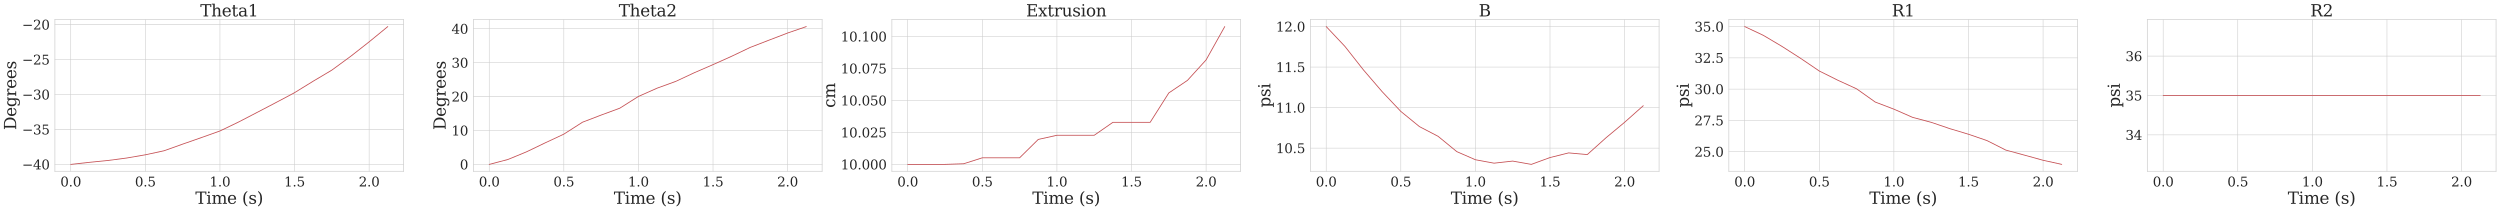 <?xml version="1.0" encoding="utf-8" standalone="no"?>
<!DOCTYPE svg PUBLIC "-//W3C//DTD SVG 1.1//EN"
  "http://www.w3.org/Graphics/SVG/1.1/DTD/svg11.dtd">
<svg xmlns:xlink="http://www.w3.org/1999/xlink" width="4571.586pt" height="386.157pt" viewBox="0 0 4571.586 386.157" xmlns="http://www.w3.org/2000/svg" version="1.1">
 <defs>
  <style type="text/css">*{stroke-linejoin: round; stroke-linecap: butt}</style>
 </defs>
 <g id="figure_1">
  <g id="patch_1">
   <path d="M 0 386.157 
L 4571.586 386.157 
L 4571.586 0 
L 0 0 
z
" style="fill: #ffffff"/>
  </g>
  <g id="axes_1">
   <g id="patch_2">
    <path d="M 100.386 313.195 
L 738.1 313.195 
L 738.1 35.995 
L 100.386 35.995 
z
" style="fill: #ffffff"/>
   </g>
   <g id="matplotlib.axis_1">
    <g id="xtick_1">
     <g id="line2d_1">
      <path d="M 129.373 313.195 
L 129.373 35.995 
" clip-path="url(#p66ec24323f)" style="fill: none; stroke: #cccccc; stroke-linecap: round"/>
     </g>
     <g id="text_1">
      <!-- 0.0 -->
      <g style="fill: #262626" transform="translate(110.289 340.932) scale(0.24 -0.24)">
       <defs>
        <path id="DejaVuSerif-30" d="M 2034 219 
Q 2513 219 2750 744 
Q 2988 1269 2988 2328 
Q 2988 3391 2750 3916 
Q 2513 4441 2034 4441 
Q 1556 4441 1318 3916 
Q 1081 3391 1081 2328 
Q 1081 1269 1318 744 
Q 1556 219 2034 219 
z
M 2034 -91 
Q 1275 -91 848 546 
Q 422 1184 422 2328 
Q 422 3475 848 4112 
Q 1275 4750 2034 4750 
Q 2797 4750 3222 4112 
Q 3647 3475 3647 2328 
Q 3647 1184 3222 546 
Q 2797 -91 2034 -91 
z
" transform="scale(0.016)"/>
        <path id="DejaVuSerif-2e" d="M 603 325 
Q 603 500 722 622 
Q 841 744 1019 744 
Q 1191 744 1312 622 
Q 1434 500 1434 325 
Q 1434 153 1312 31 
Q 1191 -91 1019 -91 
Q 841 -91 722 29 
Q 603 150 603 325 
z
" transform="scale(0.016)"/>
       </defs>
       <use xlink:href="#DejaVuSerif-30"/>
       <use xlink:href="#DejaVuSerif-2e" x="63.623"/>
       <use xlink:href="#DejaVuSerif-30" x="95.41"/>
      </g>
     </g>
    </g>
    <g id="xtick_2">
     <g id="line2d_2">
      <path d="M 265.782 313.195 
L 265.782 35.995 
" clip-path="url(#p66ec24323f)" style="fill: none; stroke: #cccccc; stroke-linecap: round"/>
     </g>
     <g id="text_2">
      <!-- 0.5 -->
      <g style="fill: #262626" transform="translate(246.698 340.932) scale(0.24 -0.24)">
       <defs>
        <path id="DejaVuSerif-35" d="M 3219 4666 
L 3219 4153 
L 1081 4153 
L 1081 2816 
Q 1244 2928 1461 2984 
Q 1678 3041 1947 3041 
Q 2703 3041 3140 2622 
Q 3578 2203 3578 1478 
Q 3578 738 3136 323 
Q 2694 -91 1894 -91 
Q 1572 -91 1234 -12 
Q 897 66 544 225 
L 544 1131 
L 897 1131 
Q 925 688 1179 453 
Q 1434 219 1894 219 
Q 2388 219 2653 544 
Q 2919 869 2919 1478 
Q 2919 2084 2655 2407 
Q 2391 2731 1894 2731 
Q 1613 2731 1398 2631 
Q 1184 2531 1019 2322 
L 750 2322 
L 750 4666 
L 3219 4666 
z
" transform="scale(0.016)"/>
       </defs>
       <use xlink:href="#DejaVuSerif-30"/>
       <use xlink:href="#DejaVuSerif-2e" x="63.623"/>
       <use xlink:href="#DejaVuSerif-35" x="95.41"/>
      </g>
     </g>
    </g>
    <g id="xtick_3">
     <g id="line2d_3">
      <path d="M 402.192 313.195 
L 402.192 35.995 
" clip-path="url(#p66ec24323f)" style="fill: none; stroke: #cccccc; stroke-linecap: round"/>
     </g>
     <g id="text_3">
      <!-- 1.0 -->
      <g style="fill: #262626" transform="translate(383.108 340.932) scale(0.24 -0.24)">
       <defs>
        <path id="DejaVuSerif-31" d="M 909 0 
L 909 331 
L 1722 331 
L 1722 4213 
L 781 3603 
L 781 4013 
L 1919 4750 
L 2350 4750 
L 2350 331 
L 3163 331 
L 3163 0 
L 909 0 
z
" transform="scale(0.016)"/>
       </defs>
       <use xlink:href="#DejaVuSerif-31"/>
       <use xlink:href="#DejaVuSerif-2e" x="63.623"/>
       <use xlink:href="#DejaVuSerif-30" x="95.41"/>
      </g>
     </g>
    </g>
    <g id="xtick_4">
     <g id="line2d_4">
      <path d="M 538.601 313.195 
L 538.601 35.995 
" clip-path="url(#p66ec24323f)" style="fill: none; stroke: #cccccc; stroke-linecap: round"/>
     </g>
     <g id="text_4">
      <!-- 1.5 -->
      <g style="fill: #262626" transform="translate(519.517 340.932) scale(0.24 -0.24)">
       <use xlink:href="#DejaVuSerif-31"/>
       <use xlink:href="#DejaVuSerif-2e" x="63.623"/>
       <use xlink:href="#DejaVuSerif-35" x="95.41"/>
      </g>
     </g>
    </g>
    <g id="xtick_5">
     <g id="line2d_5">
      <path d="M 675.011 313.195 
L 675.011 35.995 
" clip-path="url(#p66ec24323f)" style="fill: none; stroke: #cccccc; stroke-linecap: round"/>
     </g>
     <g id="text_5">
      <!-- 2.0 -->
      <g style="fill: #262626" transform="translate(655.927 340.932) scale(0.24 -0.24)">
       <defs>
        <path id="DejaVuSerif-32" d="M 819 3553 
L 469 3553 
L 469 4384 
Q 803 4563 1142 4656 
Q 1481 4750 1806 4750 
Q 2534 4750 2956 4397 
Q 3378 4044 3378 3438 
Q 3378 2753 2422 1800 
Q 2347 1728 2309 1691 
L 1131 513 
L 3078 513 
L 3078 1088 
L 3444 1088 
L 3444 0 
L 434 0 
L 434 341 
L 1850 1753 
Q 2319 2222 2519 2614 
Q 2719 3006 2719 3438 
Q 2719 3909 2473 4175 
Q 2228 4441 1797 4441 
Q 1350 4441 1106 4219 
Q 863 3997 819 3553 
z
" transform="scale(0.016)"/>
       </defs>
       <use xlink:href="#DejaVuSerif-32"/>
       <use xlink:href="#DejaVuSerif-2e" x="63.623"/>
       <use xlink:href="#DejaVuSerif-30" x="95.41"/>
      </g>
     </g>
    </g>
    <g id="text_6">
     <!-- Time (s) -->
     <g style="fill: #262626" transform="translate(357.169 372.718) scale(0.3 -0.3)">
      <defs>
       <path id="DejaVuSerif-54" d="M 1222 0 
L 1222 331 
L 1819 331 
L 1819 4294 
L 447 4294 
L 447 3566 
L 63 3566 
L 63 4666 
L 4206 4666 
L 4206 3566 
L 3822 3566 
L 3822 4294 
L 2450 4294 
L 2450 331 
L 3047 331 
L 3047 0 
L 1222 0 
z
" transform="scale(0.016)"/>
       <path id="DejaVuSerif-69" d="M 622 4353 
Q 622 4497 726 4603 
Q 831 4709 978 4709 
Q 1122 4709 1226 4603 
Q 1331 4497 1331 4353 
Q 1331 4206 1228 4103 
Q 1125 4000 978 4000 
Q 831 4000 726 4103 
Q 622 4206 622 4353 
z
M 1356 331 
L 1900 331 
L 1900 0 
L 231 0 
L 231 331 
L 781 331 
L 781 2988 
L 231 2988 
L 231 3322 
L 1356 3322 
L 1356 331 
z
" transform="scale(0.016)"/>
       <path id="DejaVuSerif-6d" d="M 3316 2675 
Q 3481 3041 3739 3227 
Q 3997 3413 4341 3413 
Q 4863 3413 5119 3089 
Q 5375 2766 5375 2113 
L 5375 331 
L 5894 331 
L 5894 0 
L 4300 0 
L 4300 331 
L 4800 331 
L 4800 2047 
Q 4800 2556 4650 2772 
Q 4500 2988 4153 2988 
Q 3769 2988 3567 2697 
Q 3366 2406 3366 1850 
L 3366 331 
L 3866 331 
L 3866 0 
L 2291 0 
L 2291 331 
L 2791 331 
L 2791 2069 
Q 2791 2566 2641 2777 
Q 2491 2988 2144 2988 
Q 1759 2988 1557 2697 
Q 1356 2406 1356 1850 
L 1356 331 
L 1856 331 
L 1856 0 
L 263 0 
L 263 331 
L 781 331 
L 781 2994 
L 231 2994 
L 231 3322 
L 1356 3322 
L 1356 2731 
Q 1516 3063 1762 3238 
Q 2009 3413 2322 3413 
Q 2709 3413 2968 3220 
Q 3228 3028 3316 2675 
z
" transform="scale(0.016)"/>
       <path id="DejaVuSerif-65" d="M 3469 1600 
L 991 1600 
L 991 1575 
Q 991 903 1244 561 
Q 1497 219 1991 219 
Q 2369 219 2611 417 
Q 2853 616 2950 1006 
L 3413 1006 
Q 3275 459 2904 184 
Q 2534 -91 1931 -91 
Q 1203 -91 761 389 
Q 319 869 319 1663 
Q 319 2450 753 2931 
Q 1188 3413 1894 3413 
Q 2647 3413 3050 2948 
Q 3453 2484 3469 1600 
z
M 2791 1931 
Q 2772 2513 2545 2808 
Q 2319 3103 1894 3103 
Q 1497 3103 1269 2806 
Q 1041 2509 991 1931 
L 2791 1931 
z
" transform="scale(0.016)"/>
       <path id="DejaVuSerif-20" transform="scale(0.016)"/>
       <path id="DejaVuSerif-28" d="M 2041 -997 
Q 1281 -656 893 83 
Q 506 822 506 1931 
Q 506 3044 893 3783 
Q 1281 4522 2041 4863 
L 2041 4556 
Q 1559 4225 1350 3623 
Q 1141 3022 1141 1931 
Q 1141 844 1350 242 
Q 1559 -359 2041 -691 
L 2041 -997 
z
" transform="scale(0.016)"/>
       <path id="DejaVuSerif-73" d="M 359 184 
L 359 959 
L 691 959 
Q 703 588 923 403 
Q 1144 219 1575 219 
Q 1963 219 2166 364 
Q 2369 509 2369 788 
Q 2369 1006 2220 1140 
Q 2072 1275 1594 1428 
L 1178 1569 
Q 750 1706 558 1912 
Q 366 2119 366 2438 
Q 366 2894 700 3153 
Q 1034 3413 1625 3413 
Q 1888 3413 2178 3344 
Q 2469 3275 2778 3144 
L 2778 2419 
L 2447 2419 
Q 2434 2741 2221 2922 
Q 2009 3103 1644 3103 
Q 1281 3103 1095 2975 
Q 909 2847 909 2591 
Q 909 2381 1050 2254 
Q 1191 2128 1613 1997 
L 2069 1856 
Q 2541 1709 2748 1489 
Q 2956 1269 2956 922 
Q 2956 450 2595 179 
Q 2234 -91 1600 -91 
Q 1278 -91 972 -22 
Q 666 47 359 184 
z
" transform="scale(0.016)"/>
       <path id="DejaVuSerif-29" d="M 453 -997 
L 453 -691 
Q 934 -359 1145 242 
Q 1356 844 1356 1931 
Q 1356 3022 1145 3623 
Q 934 4225 453 4556 
L 453 4863 
Q 1216 4522 1603 3783 
Q 1991 3044 1991 1931 
Q 1991 822 1603 83 
Q 1216 -656 453 -997 
z
" transform="scale(0.016)"/>
      </defs>
      <use xlink:href="#DejaVuSerif-54"/>
      <use xlink:href="#DejaVuSerif-69" x="66.699"/>
      <use xlink:href="#DejaVuSerif-6d" x="98.682"/>
      <use xlink:href="#DejaVuSerif-65" x="193.506"/>
      <use xlink:href="#DejaVuSerif-20" x="252.686"/>
      <use xlink:href="#DejaVuSerif-28" x="284.473"/>
      <use xlink:href="#DejaVuSerif-73" x="323.486"/>
      <use xlink:href="#DejaVuSerif-29" x="374.805"/>
     </g>
    </g>
   </g>
   <g id="matplotlib.axis_2">
    <g id="ytick_1">
     <g id="line2d_6">
      <path d="M 100.386 300.595 
L 738.1 300.595 
" clip-path="url(#p66ec24323f)" style="fill: none; stroke: #cccccc; stroke-linecap: round"/>
     </g>
     <g id="text_7">
      <!-- −40 -->
      <g style="fill: #262626" transform="translate(40.234 309.713) scale(0.24 -0.24)">
       <defs>
        <path id="DejaVuSerif-2212" d="M 678 2259 
L 4684 2259 
L 4684 1753 
L 678 1753 
L 678 2259 
z
" transform="scale(0.016)"/>
        <path id="DejaVuSerif-34" d="M 2234 1581 
L 2234 4063 
L 641 1581 
L 2234 1581 
z
M 3609 0 
L 1484 0 
L 1484 331 
L 2234 331 
L 2234 1247 
L 197 1247 
L 197 1588 
L 2241 4750 
L 2859 4750 
L 2859 1581 
L 3750 1581 
L 3750 1247 
L 2859 1247 
L 2859 331 
L 3609 331 
L 3609 0 
z
" transform="scale(0.016)"/>
       </defs>
       <use xlink:href="#DejaVuSerif-2212"/>
       <use xlink:href="#DejaVuSerif-34" x="83.789"/>
       <use xlink:href="#DejaVuSerif-30" x="147.412"/>
      </g>
     </g>
    </g>
    <g id="ytick_2">
     <g id="line2d_7">
      <path d="M 100.386 236.679 
L 738.1 236.679 
" clip-path="url(#p66ec24323f)" style="fill: none; stroke: #cccccc; stroke-linecap: round"/>
     </g>
     <g id="text_8">
      <!-- −35 -->
      <g style="fill: #262626" transform="translate(40.234 245.797) scale(0.24 -0.24)">
       <defs>
        <path id="DejaVuSerif-33" d="M 622 4469 
Q 988 4606 1323 4678 
Q 1659 4750 1953 4750 
Q 2638 4750 3022 4454 
Q 3406 4159 3406 3634 
Q 3406 3213 3140 2930 
Q 2875 2647 2388 2547 
Q 2963 2466 3280 2130 
Q 3597 1794 3597 1259 
Q 3597 606 3158 257 
Q 2719 -91 1894 -91 
Q 1528 -91 1179 -12 
Q 831 66 488 225 
L 488 1131 
L 838 1131 
Q 869 681 1141 450 
Q 1413 219 1906 219 
Q 2384 219 2661 495 
Q 2938 772 2938 1253 
Q 2938 1803 2653 2086 
Q 2369 2369 1819 2369 
L 1522 2369 
L 1522 2688 
L 1678 2688 
Q 2225 2688 2498 2914 
Q 2772 3141 2772 3597 
Q 2772 4006 2547 4223 
Q 2322 4441 1900 4441 
Q 1478 4441 1245 4241 
Q 1013 4041 972 3647 
L 622 3647 
L 622 4469 
z
" transform="scale(0.016)"/>
       </defs>
       <use xlink:href="#DejaVuSerif-2212"/>
       <use xlink:href="#DejaVuSerif-33" x="83.789"/>
       <use xlink:href="#DejaVuSerif-35" x="147.412"/>
      </g>
     </g>
    </g>
    <g id="ytick_3">
     <g id="line2d_8">
      <path d="M 100.386 172.763 
L 738.1 172.763 
" clip-path="url(#p66ec24323f)" style="fill: none; stroke: #cccccc; stroke-linecap: round"/>
     </g>
     <g id="text_9">
      <!-- −30 -->
      <g style="fill: #262626" transform="translate(40.234 181.881) scale(0.24 -0.24)">
       <use xlink:href="#DejaVuSerif-2212"/>
       <use xlink:href="#DejaVuSerif-33" x="83.789"/>
       <use xlink:href="#DejaVuSerif-30" x="147.412"/>
      </g>
     </g>
    </g>
    <g id="ytick_4">
     <g id="line2d_9">
      <path d="M 100.386 108.847 
L 738.1 108.847 
" clip-path="url(#p66ec24323f)" style="fill: none; stroke: #cccccc; stroke-linecap: round"/>
     </g>
     <g id="text_10">
      <!-- −25 -->
      <g style="fill: #262626" transform="translate(40.234 117.965) scale(0.24 -0.24)">
       <use xlink:href="#DejaVuSerif-2212"/>
       <use xlink:href="#DejaVuSerif-32" x="83.789"/>
       <use xlink:href="#DejaVuSerif-35" x="147.412"/>
      </g>
     </g>
    </g>
    <g id="ytick_5">
     <g id="line2d_10">
      <path d="M 100.386 44.931 
L 738.1 44.931 
" clip-path="url(#p66ec24323f)" style="fill: none; stroke: #cccccc; stroke-linecap: round"/>
     </g>
     <g id="text_11">
      <!-- −20 -->
      <g style="fill: #262626" transform="translate(40.234 54.049) scale(0.24 -0.24)">
       <use xlink:href="#DejaVuSerif-2212"/>
       <use xlink:href="#DejaVuSerif-32" x="83.789"/>
       <use xlink:href="#DejaVuSerif-30" x="147.412"/>
      </g>
     </g>
    </g>
    <g id="text_12">
     <!-- Degrees -->
     <g style="fill: #262626" transform="translate(29.569 237.724) rotate(-90) scale(0.3 -0.3)">
      <defs>
       <path id="DejaVuSerif-44" d="M 1581 331 
L 2163 331 
Q 3072 331 3558 850 
Q 4044 1369 4044 2338 
Q 4044 3306 3559 3818 
Q 3075 4331 2163 4331 
L 1581 4331 
L 1581 331 
z
M 353 0 
L 353 331 
L 947 331 
L 947 4331 
L 353 4331 
L 353 4666 
L 2209 4666 
Q 3416 4666 4089 4050 
Q 4763 3434 4763 2338 
Q 4763 1238 4088 619 
Q 3413 0 2209 0 
L 353 0 
z
" transform="scale(0.016)"/>
       <path id="DejaVuSerif-67" d="M 3359 2988 
L 3359 72 
Q 3359 -644 2965 -1033 
Q 2572 -1422 1844 -1422 
Q 1516 -1422 1216 -1362 
Q 916 -1303 641 -1184 
L 641 -488 
L 941 -488 
Q 997 -813 1206 -963 
Q 1416 -1113 1806 -1113 
Q 2313 -1113 2548 -827 
Q 2784 -541 2784 72 
L 2784 519 
Q 2616 206 2355 57 
Q 2094 -91 1709 -91 
Q 1097 -91 708 395 
Q 319 881 319 1663 
Q 319 2444 706 2928 
Q 1094 3413 1709 3413 
Q 2094 3413 2355 3264 
Q 2616 3116 2784 2803 
L 2784 3322 
L 3909 3322 
L 3909 2988 
L 3359 2988 
z
M 2784 1825 
Q 2784 2422 2554 2737 
Q 2325 3053 1888 3053 
Q 1444 3053 1217 2703 
Q 991 2353 991 1663 
Q 991 975 1217 622 
Q 1444 269 1888 269 
Q 2325 269 2554 583 
Q 2784 897 2784 1497 
L 2784 1825 
z
" transform="scale(0.016)"/>
       <path id="DejaVuSerif-72" d="M 3059 3328 
L 3059 2497 
L 2728 2497 
Q 2713 2744 2591 2866 
Q 2469 2988 2234 2988 
Q 1809 2988 1582 2694 
Q 1356 2400 1356 1850 
L 1356 331 
L 2022 331 
L 2022 0 
L 263 0 
L 263 331 
L 781 331 
L 781 2994 
L 231 2994 
L 231 3322 
L 1356 3322 
L 1356 2731 
Q 1525 3078 1790 3245 
Q 2056 3413 2438 3413 
Q 2578 3413 2733 3391 
Q 2888 3369 3059 3328 
z
" transform="scale(0.016)"/>
      </defs>
      <use xlink:href="#DejaVuSerif-44"/>
      <use xlink:href="#DejaVuSerif-65" x="80.176"/>
      <use xlink:href="#DejaVuSerif-67" x="139.355"/>
      <use xlink:href="#DejaVuSerif-72" x="203.369"/>
      <use xlink:href="#DejaVuSerif-65" x="251.172"/>
      <use xlink:href="#DejaVuSerif-65" x="310.352"/>
      <use xlink:href="#DejaVuSerif-73" x="369.531"/>
     </g>
    </g>
   </g>
   <g id="line2d_11">
    <path d="M 129.373 300.595 
L 163.475 296.85 
L 197.577 293.441 
L 231.68 288.952 
L 265.782 283.075 
L 299.884 275.711 
L 333.987 263.547 
L 368.089 251.636 
L 402.192 239.507 
L 436.294 223.108 
L 470.396 205.413 
L 504.499 187.598 
L 538.601 169.451 
L 572.703 148.469 
L 606.806 128.21 
L 640.908 103.262 
L 675.011 76.541 
L 709.113 48.595 
" clip-path="url(#p66ec24323f)" style="fill: none; stroke: #c44e52; stroke-width: 1.5; stroke-linecap: round"/>
   </g>
   <g id="patch_3">
    <path d="M 100.386 313.195 
L 100.386 35.995 
" style="fill: none; stroke: #cccccc; stroke-width: 1.25; stroke-linejoin: miter; stroke-linecap: square"/>
   </g>
   <g id="patch_4">
    <path d="M 738.1 313.195 
L 738.1 35.995 
" style="fill: none; stroke: #cccccc; stroke-width: 1.25; stroke-linejoin: miter; stroke-linecap: square"/>
   </g>
   <g id="patch_5">
    <path d="M 100.386 313.195 
L 738.1 313.195 
" style="fill: none; stroke: #cccccc; stroke-width: 1.25; stroke-linejoin: miter; stroke-linecap: square"/>
   </g>
   <g id="patch_6">
    <path d="M 100.386 35.995 
L 738.1 35.995 
" style="fill: none; stroke: #cccccc; stroke-width: 1.25; stroke-linejoin: miter; stroke-linecap: square"/>
   </g>
   <g id="text_13">
    <!-- Theta1 -->
    <g style="fill: #262626" transform="translate(366.183 29.995) scale(0.3 -0.3)">
     <defs>
      <path id="DejaVuSerif-68" d="M 263 0 
L 263 331 
L 781 331 
L 781 4531 
L 231 4531 
L 231 4863 
L 1356 4863 
L 1356 2731 
Q 1516 3069 1770 3241 
Q 2025 3413 2363 3413 
Q 2913 3413 3172 3097 
Q 3431 2781 3431 2113 
L 3431 331 
L 3944 331 
L 3944 0 
L 2356 0 
L 2356 331 
L 2853 331 
L 2853 1931 
Q 2853 2541 2704 2764 
Q 2556 2988 2175 2988 
Q 1775 2988 1565 2697 
Q 1356 2406 1356 1850 
L 1356 331 
L 1856 331 
L 1856 0 
L 263 0 
z
" transform="scale(0.016)"/>
      <path id="DejaVuSerif-74" d="M 691 2988 
L 184 2988 
L 184 3322 
L 691 3322 
L 691 4353 
L 1269 4353 
L 1269 3322 
L 2350 3322 
L 2350 2988 
L 1269 2988 
L 1269 878 
Q 1269 456 1350 337 
Q 1431 219 1650 219 
Q 1875 219 1978 351 
Q 2081 484 2088 781 
L 2522 781 
Q 2497 328 2275 118 
Q 2053 -91 1600 -91 
Q 1103 -91 897 129 
Q 691 350 691 878 
L 691 2988 
z
" transform="scale(0.016)"/>
      <path id="DejaVuSerif-61" d="M 2547 1044 
L 2547 1747 
L 1806 1747 
Q 1378 1747 1168 1562 
Q 959 1378 959 997 
Q 959 650 1171 447 
Q 1384 244 1747 244 
Q 2106 244 2326 466 
Q 2547 688 2547 1044 
z
M 3122 2075 
L 3122 331 
L 3634 331 
L 3634 0 
L 2547 0 
L 2547 359 
Q 2356 128 2106 18 
Q 1856 -91 1522 -91 
Q 969 -91 644 203 
Q 319 497 319 997 
Q 319 1513 691 1797 
Q 1063 2081 1741 2081 
L 2547 2081 
L 2547 2309 
Q 2547 2688 2317 2895 
Q 2088 3103 1672 3103 
Q 1328 3103 1125 2947 
Q 922 2791 872 2484 
L 575 2484 
L 575 3156 
Q 875 3284 1158 3348 
Q 1441 3413 1709 3413 
Q 2400 3413 2761 3070 
Q 3122 2728 3122 2075 
z
" transform="scale(0.016)"/>
     </defs>
     <use xlink:href="#DejaVuSerif-54"/>
     <use xlink:href="#DejaVuSerif-68" x="66.699"/>
     <use xlink:href="#DejaVuSerif-65" x="131.104"/>
     <use xlink:href="#DejaVuSerif-74" x="190.283"/>
     <use xlink:href="#DejaVuSerif-61" x="230.469"/>
     <use xlink:href="#DejaVuSerif-31" x="290.088"/>
    </g>
   </g>
  </g>
  <g id="axes_2">
   <g id="patch_7">
    <path d="M 865.643 313.195 
L 1503.357 313.195 
L 1503.357 35.995 
L 865.643 35.995 
z
" style="fill: #ffffff"/>
   </g>
   <g id="matplotlib.axis_3">
    <g id="xtick_6">
     <g id="line2d_12">
      <path d="M 894.63 313.195 
L 894.63 35.995 
" clip-path="url(#p2cae72d05d)" style="fill: none; stroke: #cccccc; stroke-linecap: round"/>
     </g>
     <g id="text_14">
      <!-- 0.0 -->
      <g style="fill: #262626" transform="translate(875.546 340.932) scale(0.24 -0.24)">
       <use xlink:href="#DejaVuSerif-30"/>
       <use xlink:href="#DejaVuSerif-2e" x="63.623"/>
       <use xlink:href="#DejaVuSerif-30" x="95.41"/>
      </g>
     </g>
    </g>
    <g id="xtick_7">
     <g id="line2d_13">
      <path d="M 1031.039 313.195 
L 1031.039 35.995 
" clip-path="url(#p2cae72d05d)" style="fill: none; stroke: #cccccc; stroke-linecap: round"/>
     </g>
     <g id="text_15">
      <!-- 0.5 -->
      <g style="fill: #262626" transform="translate(1011.956 340.932) scale(0.24 -0.24)">
       <use xlink:href="#DejaVuSerif-30"/>
       <use xlink:href="#DejaVuSerif-2e" x="63.623"/>
       <use xlink:href="#DejaVuSerif-35" x="95.41"/>
      </g>
     </g>
    </g>
    <g id="xtick_8">
     <g id="line2d_14">
      <path d="M 1167.449 313.195 
L 1167.449 35.995 
" clip-path="url(#p2cae72d05d)" style="fill: none; stroke: #cccccc; stroke-linecap: round"/>
     </g>
     <g id="text_16">
      <!-- 1.0 -->
      <g style="fill: #262626" transform="translate(1148.365 340.932) scale(0.24 -0.24)">
       <use xlink:href="#DejaVuSerif-31"/>
       <use xlink:href="#DejaVuSerif-2e" x="63.623"/>
       <use xlink:href="#DejaVuSerif-30" x="95.41"/>
      </g>
     </g>
    </g>
    <g id="xtick_9">
     <g id="line2d_15">
      <path d="M 1303.858 313.195 
L 1303.858 35.995 
" clip-path="url(#p2cae72d05d)" style="fill: none; stroke: #cccccc; stroke-linecap: round"/>
     </g>
     <g id="text_17">
      <!-- 1.5 -->
      <g style="fill: #262626" transform="translate(1284.774 340.932) scale(0.24 -0.24)">
       <use xlink:href="#DejaVuSerif-31"/>
       <use xlink:href="#DejaVuSerif-2e" x="63.623"/>
       <use xlink:href="#DejaVuSerif-35" x="95.41"/>
      </g>
     </g>
    </g>
    <g id="xtick_10">
     <g id="line2d_16">
      <path d="M 1440.268 313.195 
L 1440.268 35.995 
" clip-path="url(#p2cae72d05d)" style="fill: none; stroke: #cccccc; stroke-linecap: round"/>
     </g>
     <g id="text_18">
      <!-- 2.0 -->
      <g style="fill: #262626" transform="translate(1421.184 340.932) scale(0.24 -0.24)">
       <use xlink:href="#DejaVuSerif-32"/>
       <use xlink:href="#DejaVuSerif-2e" x="63.623"/>
       <use xlink:href="#DejaVuSerif-30" x="95.41"/>
      </g>
     </g>
    </g>
    <g id="text_19">
     <!-- Time (s) -->
     <g style="fill: #262626" transform="translate(1122.426 372.718) scale(0.3 -0.3)">
      <use xlink:href="#DejaVuSerif-54"/>
      <use xlink:href="#DejaVuSerif-69" x="66.699"/>
      <use xlink:href="#DejaVuSerif-6d" x="98.682"/>
      <use xlink:href="#DejaVuSerif-65" x="193.506"/>
      <use xlink:href="#DejaVuSerif-20" x="252.686"/>
      <use xlink:href="#DejaVuSerif-28" x="284.473"/>
      <use xlink:href="#DejaVuSerif-73" x="323.486"/>
      <use xlink:href="#DejaVuSerif-29" x="374.805"/>
     </g>
    </g>
   </g>
   <g id="matplotlib.axis_4">
    <g id="ytick_6">
     <g id="line2d_17">
      <path d="M 865.643 300.595 
L 1503.357 300.595 
" clip-path="url(#p2cae72d05d)" style="fill: none; stroke: #cccccc; stroke-linecap: round"/>
     </g>
     <g id="text_20">
      <!-- 0 -->
      <g style="fill: #262626" transform="translate(840.873 309.713) scale(0.24 -0.24)">
       <use xlink:href="#DejaVuSerif-30"/>
      </g>
     </g>
    </g>
    <g id="ytick_7">
     <g id="line2d_18">
      <path d="M 865.643 238.589 
L 1503.357 238.589 
" clip-path="url(#p2cae72d05d)" style="fill: none; stroke: #cccccc; stroke-linecap: round"/>
     </g>
     <g id="text_21">
      <!-- 10 -->
      <g style="fill: #262626" transform="translate(825.603 247.707) scale(0.24 -0.24)">
       <use xlink:href="#DejaVuSerif-31"/>
       <use xlink:href="#DejaVuSerif-30" x="63.623"/>
      </g>
     </g>
    </g>
    <g id="ytick_8">
     <g id="line2d_19">
      <path d="M 865.643 176.583 
L 1503.357 176.583 
" clip-path="url(#p2cae72d05d)" style="fill: none; stroke: #cccccc; stroke-linecap: round"/>
     </g>
     <g id="text_22">
      <!-- 20 -->
      <g style="fill: #262626" transform="translate(825.603 185.701) scale(0.24 -0.24)">
       <use xlink:href="#DejaVuSerif-32"/>
       <use xlink:href="#DejaVuSerif-30" x="63.623"/>
      </g>
     </g>
    </g>
    <g id="ytick_9">
     <g id="line2d_20">
      <path d="M 865.643 114.577 
L 1503.357 114.577 
" clip-path="url(#p2cae72d05d)" style="fill: none; stroke: #cccccc; stroke-linecap: round"/>
     </g>
     <g id="text_23">
      <!-- 30 -->
      <g style="fill: #262626" transform="translate(825.603 123.695) scale(0.24 -0.24)">
       <use xlink:href="#DejaVuSerif-33"/>
       <use xlink:href="#DejaVuSerif-30" x="63.623"/>
      </g>
     </g>
    </g>
    <g id="ytick_10">
     <g id="line2d_21">
      <path d="M 865.643 52.571 
L 1503.357 52.571 
" clip-path="url(#p2cae72d05d)" style="fill: none; stroke: #cccccc; stroke-linecap: round"/>
     </g>
     <g id="text_24">
      <!-- 40 -->
      <g style="fill: #262626" transform="translate(825.603 61.689) scale(0.24 -0.24)">
       <use xlink:href="#DejaVuSerif-34"/>
       <use xlink:href="#DejaVuSerif-30" x="63.623"/>
      </g>
     </g>
    </g>
    <g id="text_25">
     <!-- Degrees -->
     <g style="fill: #262626" transform="translate(814.937 237.724) rotate(-90) scale(0.3 -0.3)">
      <use xlink:href="#DejaVuSerif-44"/>
      <use xlink:href="#DejaVuSerif-65" x="80.176"/>
      <use xlink:href="#DejaVuSerif-67" x="139.355"/>
      <use xlink:href="#DejaVuSerif-72" x="203.369"/>
      <use xlink:href="#DejaVuSerif-65" x="251.172"/>
      <use xlink:href="#DejaVuSerif-65" x="310.352"/>
      <use xlink:href="#DejaVuSerif-73" x="369.531"/>
     </g>
    </g>
   </g>
   <g id="line2d_22">
    <path d="M 894.63 300.595 
L 928.732 291.647 
L 962.835 277.62 
L 996.937 261.219 
L 1031.039 245.295 
L 1065.142 223.482 
L 1099.244 210.414 
L 1133.346 197.852 
L 1167.449 176.331 
L 1201.551 161.239 
L 1235.653 148.829 
L 1269.756 132.925 
L 1303.858 118.141 
L 1337.961 102.86 
L 1372.063 86.593 
L 1406.165 73.436 
L 1440.268 60.374 
L 1474.37 48.595 
" clip-path="url(#p2cae72d05d)" style="fill: none; stroke: #c44e52; stroke-width: 1.5; stroke-linecap: round"/>
   </g>
   <g id="patch_8">
    <path d="M 865.643 313.195 
L 865.643 35.995 
" style="fill: none; stroke: #cccccc; stroke-width: 1.25; stroke-linejoin: miter; stroke-linecap: square"/>
   </g>
   <g id="patch_9">
    <path d="M 1503.357 313.195 
L 1503.357 35.995 
" style="fill: none; stroke: #cccccc; stroke-width: 1.25; stroke-linejoin: miter; stroke-linecap: square"/>
   </g>
   <g id="patch_10">
    <path d="M 865.643 313.195 
L 1503.357 313.195 
" style="fill: none; stroke: #cccccc; stroke-width: 1.25; stroke-linejoin: miter; stroke-linecap: square"/>
   </g>
   <g id="patch_11">
    <path d="M 865.643 35.995 
L 1503.357 35.995 
" style="fill: none; stroke: #cccccc; stroke-width: 1.25; stroke-linejoin: miter; stroke-linecap: square"/>
   </g>
   <g id="text_26">
    <!-- Theta2 -->
    <g style="fill: #262626" transform="translate(1131.44 29.995) scale(0.3 -0.3)">
     <use xlink:href="#DejaVuSerif-54"/>
     <use xlink:href="#DejaVuSerif-68" x="66.699"/>
     <use xlink:href="#DejaVuSerif-65" x="131.104"/>
     <use xlink:href="#DejaVuSerif-74" x="190.283"/>
     <use xlink:href="#DejaVuSerif-61" x="230.469"/>
     <use xlink:href="#DejaVuSerif-32" x="290.088"/>
    </g>
   </g>
  </g>
  <g id="axes_3">
   <g id="patch_12">
    <path d="M 1630.9 313.195 
L 2268.614 313.195 
L 2268.614 35.995 
L 1630.9 35.995 
z
" style="fill: #ffffff"/>
   </g>
   <g id="matplotlib.axis_5">
    <g id="xtick_11">
     <g id="line2d_23">
      <path d="M 1659.887 313.195 
L 1659.887 35.995 
" clip-path="url(#pd7b2281ad4)" style="fill: none; stroke: #cccccc; stroke-linecap: round"/>
     </g>
     <g id="text_27">
      <!-- 0.0 -->
      <g style="fill: #262626" transform="translate(1640.803 340.932) scale(0.24 -0.24)">
       <use xlink:href="#DejaVuSerif-30"/>
       <use xlink:href="#DejaVuSerif-2e" x="63.623"/>
       <use xlink:href="#DejaVuSerif-30" x="95.41"/>
      </g>
     </g>
    </g>
    <g id="xtick_12">
     <g id="line2d_24">
      <path d="M 1796.296 313.195 
L 1796.296 35.995 
" clip-path="url(#pd7b2281ad4)" style="fill: none; stroke: #cccccc; stroke-linecap: round"/>
     </g>
     <g id="text_28">
      <!-- 0.5 -->
      <g style="fill: #262626" transform="translate(1777.213 340.932) scale(0.24 -0.24)">
       <use xlink:href="#DejaVuSerif-30"/>
       <use xlink:href="#DejaVuSerif-2e" x="63.623"/>
       <use xlink:href="#DejaVuSerif-35" x="95.41"/>
      </g>
     </g>
    </g>
    <g id="xtick_13">
     <g id="line2d_25">
      <path d="M 1932.706 313.195 
L 1932.706 35.995 
" clip-path="url(#pd7b2281ad4)" style="fill: none; stroke: #cccccc; stroke-linecap: round"/>
     </g>
     <g id="text_29">
      <!-- 1.0 -->
      <g style="fill: #262626" transform="translate(1913.622 340.932) scale(0.24 -0.24)">
       <use xlink:href="#DejaVuSerif-31"/>
       <use xlink:href="#DejaVuSerif-2e" x="63.623"/>
       <use xlink:href="#DejaVuSerif-30" x="95.41"/>
      </g>
     </g>
    </g>
    <g id="xtick_14">
     <g id="line2d_26">
      <path d="M 2069.115 313.195 
L 2069.115 35.995 
" clip-path="url(#pd7b2281ad4)" style="fill: none; stroke: #cccccc; stroke-linecap: round"/>
     </g>
     <g id="text_30">
      <!-- 1.5 -->
      <g style="fill: #262626" transform="translate(2050.032 340.932) scale(0.24 -0.24)">
       <use xlink:href="#DejaVuSerif-31"/>
       <use xlink:href="#DejaVuSerif-2e" x="63.623"/>
       <use xlink:href="#DejaVuSerif-35" x="95.41"/>
      </g>
     </g>
    </g>
    <g id="xtick_15">
     <g id="line2d_27">
      <path d="M 2205.525 313.195 
L 2205.525 35.995 
" clip-path="url(#pd7b2281ad4)" style="fill: none; stroke: #cccccc; stroke-linecap: round"/>
     </g>
     <g id="text_31">
      <!-- 2.0 -->
      <g style="fill: #262626" transform="translate(2186.441 340.932) scale(0.24 -0.24)">
       <use xlink:href="#DejaVuSerif-32"/>
       <use xlink:href="#DejaVuSerif-2e" x="63.623"/>
       <use xlink:href="#DejaVuSerif-30" x="95.41"/>
      </g>
     </g>
    </g>
    <g id="text_32">
     <!-- Time (s) -->
     <g style="fill: #262626" transform="translate(1887.683 372.718) scale(0.3 -0.3)">
      <use xlink:href="#DejaVuSerif-54"/>
      <use xlink:href="#DejaVuSerif-69" x="66.699"/>
      <use xlink:href="#DejaVuSerif-6d" x="98.682"/>
      <use xlink:href="#DejaVuSerif-65" x="193.506"/>
      <use xlink:href="#DejaVuSerif-20" x="252.686"/>
      <use xlink:href="#DejaVuSerif-28" x="284.473"/>
      <use xlink:href="#DejaVuSerif-73" x="323.486"/>
      <use xlink:href="#DejaVuSerif-29" x="374.805"/>
     </g>
    </g>
   </g>
   <g id="matplotlib.axis_6">
    <g id="ytick_11">
     <g id="line2d_28">
      <path d="M 1630.9 300.595 
L 2268.614 300.595 
" clip-path="url(#pd7b2281ad4)" style="fill: none; stroke: #cccccc; stroke-linecap: round"/>
     </g>
     <g id="text_33">
      <!-- 10.000 -->
      <g style="fill: #262626" transform="translate(1537.422 309.713) scale(0.24 -0.24)">
       <use xlink:href="#DejaVuSerif-31"/>
       <use xlink:href="#DejaVuSerif-30" x="63.623"/>
       <use xlink:href="#DejaVuSerif-2e" x="127.246"/>
       <use xlink:href="#DejaVuSerif-30" x="159.033"/>
       <use xlink:href="#DejaVuSerif-30" x="222.656"/>
       <use xlink:href="#DejaVuSerif-30" x="286.279"/>
      </g>
     </g>
    </g>
    <g id="ytick_12">
     <g id="line2d_29">
      <path d="M 1630.9 242.116 
L 2268.614 242.116 
" clip-path="url(#pd7b2281ad4)" style="fill: none; stroke: #cccccc; stroke-linecap: round"/>
     </g>
     <g id="text_34">
      <!-- 10.025 -->
      <g style="fill: #262626" transform="translate(1537.422 251.234) scale(0.24 -0.24)">
       <use xlink:href="#DejaVuSerif-31"/>
       <use xlink:href="#DejaVuSerif-30" x="63.623"/>
       <use xlink:href="#DejaVuSerif-2e" x="127.246"/>
       <use xlink:href="#DejaVuSerif-30" x="159.033"/>
       <use xlink:href="#DejaVuSerif-32" x="222.656"/>
       <use xlink:href="#DejaVuSerif-35" x="286.279"/>
      </g>
     </g>
    </g>
    <g id="ytick_13">
     <g id="line2d_30">
      <path d="M 1630.9 183.637 
L 2268.614 183.637 
" clip-path="url(#pd7b2281ad4)" style="fill: none; stroke: #cccccc; stroke-linecap: round"/>
     </g>
     <g id="text_35">
      <!-- 10.050 -->
      <g style="fill: #262626" transform="translate(1537.422 192.755) scale(0.24 -0.24)">
       <use xlink:href="#DejaVuSerif-31"/>
       <use xlink:href="#DejaVuSerif-30" x="63.623"/>
       <use xlink:href="#DejaVuSerif-2e" x="127.246"/>
       <use xlink:href="#DejaVuSerif-30" x="159.033"/>
       <use xlink:href="#DejaVuSerif-35" x="222.656"/>
       <use xlink:href="#DejaVuSerif-30" x="286.279"/>
      </g>
     </g>
    </g>
    <g id="ytick_14">
     <g id="line2d_31">
      <path d="M 1630.9 125.158 
L 2268.614 125.158 
" clip-path="url(#pd7b2281ad4)" style="fill: none; stroke: #cccccc; stroke-linecap: round"/>
     </g>
     <g id="text_36">
      <!-- 10.075 -->
      <g style="fill: #262626" transform="translate(1537.422 134.276) scale(0.24 -0.24)">
       <defs>
        <path id="DejaVuSerif-37" d="M 3609 4347 
L 1784 0 
L 1319 0 
L 3059 4153 
L 903 4153 
L 903 3578 
L 538 3578 
L 538 4666 
L 3609 4666 
L 3609 4347 
z
" transform="scale(0.016)"/>
       </defs>
       <use xlink:href="#DejaVuSerif-31"/>
       <use xlink:href="#DejaVuSerif-30" x="63.623"/>
       <use xlink:href="#DejaVuSerif-2e" x="127.246"/>
       <use xlink:href="#DejaVuSerif-30" x="159.033"/>
       <use xlink:href="#DejaVuSerif-37" x="222.656"/>
       <use xlink:href="#DejaVuSerif-35" x="286.279"/>
      </g>
     </g>
    </g>
    <g id="ytick_15">
     <g id="line2d_32">
      <path d="M 1630.9 66.679 
L 2268.614 66.679 
" clip-path="url(#pd7b2281ad4)" style="fill: none; stroke: #cccccc; stroke-linecap: round"/>
     </g>
     <g id="text_37">
      <!-- 10.100 -->
      <g style="fill: #262626" transform="translate(1537.422 75.797) scale(0.24 -0.24)">
       <use xlink:href="#DejaVuSerif-31"/>
       <use xlink:href="#DejaVuSerif-30" x="63.623"/>
       <use xlink:href="#DejaVuSerif-2e" x="127.246"/>
       <use xlink:href="#DejaVuSerif-31" x="159.033"/>
       <use xlink:href="#DejaVuSerif-30" x="222.656"/>
       <use xlink:href="#DejaVuSerif-30" x="286.279"/>
      </g>
     </g>
    </g>
    <g id="text_38">
     <!-- cm -->
     <g style="fill: #262626" transform="translate(1527.183 197.22) rotate(-90) scale(0.3 -0.3)">
      <defs>
       <path id="DejaVuSerif-63" d="M 3291 997 
Q 3169 466 2822 187 
Q 2475 -91 1925 -91 
Q 1200 -91 759 389 
Q 319 869 319 1663 
Q 319 2459 759 2936 
Q 1200 3413 1925 3413 
Q 2241 3413 2553 3339 
Q 2866 3266 3181 3116 
L 3181 2266 
L 2847 2266 
Q 2781 2703 2561 2903 
Q 2341 3103 1931 3103 
Q 1466 3103 1228 2742 
Q 991 2381 991 1663 
Q 991 944 1227 581 
Q 1463 219 1931 219 
Q 2303 219 2525 412 
Q 2747 606 2828 997 
L 3291 997 
z
" transform="scale(0.016)"/>
      </defs>
      <use xlink:href="#DejaVuSerif-63"/>
      <use xlink:href="#DejaVuSerif-6d" x="56.006"/>
     </g>
    </g>
   </g>
   <g id="line2d_33">
    <path d="M 1659.887 300.595 
L 1693.989 300.595 
L 1728.092 300.595 
L 1762.194 299.44 
L 1796.296 288.565 
L 1830.399 288.565 
L 1864.501 288.565 
L 1898.604 254.922 
L 1932.706 247.373 
L 1966.808 247.373 
L 2000.911 247.373 
L 2035.013 223.715 
L 2069.115 223.715 
L 2103.218 223.715 
L 2137.32 169.928 
L 2171.422 146.974 
L 2205.525 109.527 
L 2239.627 48.595 
" clip-path="url(#pd7b2281ad4)" style="fill: none; stroke: #c44e52; stroke-width: 1.5; stroke-linecap: round"/>
   </g>
   <g id="patch_13">
    <path d="M 1630.9 313.195 
L 1630.9 35.995 
" style="fill: none; stroke: #cccccc; stroke-width: 1.25; stroke-linejoin: miter; stroke-linecap: square"/>
   </g>
   <g id="patch_14">
    <path d="M 2268.614 313.195 
L 2268.614 35.995 
" style="fill: none; stroke: #cccccc; stroke-width: 1.25; stroke-linejoin: miter; stroke-linecap: square"/>
   </g>
   <g id="patch_15">
    <path d="M 1630.9 313.195 
L 2268.614 313.195 
" style="fill: none; stroke: #cccccc; stroke-width: 1.25; stroke-linejoin: miter; stroke-linecap: square"/>
   </g>
   <g id="patch_16">
    <path d="M 1630.9 35.995 
L 2268.614 35.995 
" style="fill: none; stroke: #cccccc; stroke-width: 1.25; stroke-linejoin: miter; stroke-linecap: square"/>
   </g>
   <g id="text_39">
    <!-- Extrusion -->
    <g style="fill: #262626" transform="translate(1876.304 29.995) scale(0.3 -0.3)">
     <defs>
      <path id="DejaVuSerif-45" d="M 353 0 
L 353 331 
L 947 331 
L 947 4331 
L 353 4331 
L 353 4666 
L 4109 4666 
L 4109 3628 
L 3725 3628 
L 3725 4281 
L 1581 4281 
L 1581 2719 
L 3109 2719 
L 3109 3303 
L 3494 3303 
L 3494 1753 
L 3109 1753 
L 3109 2338 
L 1581 2338 
L 1581 384 
L 3775 384 
L 3775 1038 
L 4159 1038 
L 4159 0 
L 353 0 
z
" transform="scale(0.016)"/>
      <path id="DejaVuSerif-78" d="M 1863 2028 
L 2559 2988 
L 2113 2988 
L 2113 3322 
L 3391 3322 
L 3391 2988 
L 2950 2988 
L 2059 1759 
L 3097 331 
L 3531 331 
L 3531 0 
L 1997 0 
L 1997 331 
L 2419 331 
L 1697 1325 
L 972 331 
L 1403 331 
L 1403 0 
L 141 0 
L 141 331 
L 581 331 
L 1497 1594 
L 488 2988 
L 78 2988 
L 78 3322 
L 1563 3322 
L 1563 2988 
L 1166 2988 
L 1863 2028 
z
" transform="scale(0.016)"/>
      <path id="DejaVuSerif-75" d="M 2266 3322 
L 3341 3322 
L 3341 331 
L 3884 331 
L 3884 0 
L 2766 0 
L 2766 588 
Q 2606 256 2353 82 
Q 2100 -91 1766 -91 
Q 1213 -91 952 223 
Q 691 538 691 1209 
L 691 2988 
L 172 2988 
L 172 3322 
L 1269 3322 
L 1269 1388 
Q 1269 781 1417 556 
Q 1566 331 1947 331 
Q 2347 331 2556 625 
Q 2766 919 2766 1478 
L 2766 2988 
L 2266 2988 
L 2266 3322 
z
" transform="scale(0.016)"/>
      <path id="DejaVuSerif-6f" d="M 1925 219 
Q 2388 219 2623 584 
Q 2859 950 2859 1663 
Q 2859 2375 2623 2739 
Q 2388 3103 1925 3103 
Q 1463 3103 1227 2739 
Q 991 2375 991 1663 
Q 991 950 1228 584 
Q 1466 219 1925 219 
z
M 1925 -91 
Q 1200 -91 759 389 
Q 319 869 319 1663 
Q 319 2456 758 2934 
Q 1197 3413 1925 3413 
Q 2653 3413 3092 2934 
Q 3531 2456 3531 1663 
Q 3531 869 3092 389 
Q 2653 -91 1925 -91 
z
" transform="scale(0.016)"/>
      <path id="DejaVuSerif-6e" d="M 263 0 
L 263 331 
L 781 331 
L 781 2988 
L 231 2988 
L 231 3322 
L 1356 3322 
L 1356 2731 
Q 1516 3069 1770 3241 
Q 2025 3413 2363 3413 
Q 2913 3413 3172 3097 
Q 3431 2781 3431 2113 
L 3431 331 
L 3944 331 
L 3944 0 
L 2356 0 
L 2356 331 
L 2853 331 
L 2853 1931 
Q 2853 2541 2703 2767 
Q 2553 2994 2175 2994 
Q 1775 2994 1565 2701 
Q 1356 2409 1356 1850 
L 1356 331 
L 1856 331 
L 1856 0 
L 263 0 
z
" transform="scale(0.016)"/>
     </defs>
     <use xlink:href="#DejaVuSerif-45"/>
     <use xlink:href="#DejaVuSerif-78" x="72.998"/>
     <use xlink:href="#DejaVuSerif-74" x="129.395"/>
     <use xlink:href="#DejaVuSerif-72" x="169.58"/>
     <use xlink:href="#DejaVuSerif-75" x="217.383"/>
     <use xlink:href="#DejaVuSerif-73" x="281.787"/>
     <use xlink:href="#DejaVuSerif-69" x="333.105"/>
     <use xlink:href="#DejaVuSerif-6f" x="365.088"/>
     <use xlink:href="#DejaVuSerif-6e" x="425.293"/>
    </g>
   </g>
  </g>
  <g id="axes_4">
   <g id="patch_17">
    <path d="M 2396.157 313.195 
L 3033.871 313.195 
L 3033.871 35.995 
L 2396.157 35.995 
z
" style="fill: #ffffff"/>
   </g>
   <g id="matplotlib.axis_7">
    <g id="xtick_16">
     <g id="line2d_34">
      <path d="M 2425.144 313.195 
L 2425.144 35.995 
" clip-path="url(#p28e804c130)" style="fill: none; stroke: #cccccc; stroke-linecap: round"/>
     </g>
     <g id="text_40">
      <!-- 0.0 -->
      <g style="fill: #262626" transform="translate(2406.06 340.932) scale(0.24 -0.24)">
       <use xlink:href="#DejaVuSerif-30"/>
       <use xlink:href="#DejaVuSerif-2e" x="63.623"/>
       <use xlink:href="#DejaVuSerif-30" x="95.41"/>
      </g>
     </g>
    </g>
    <g id="xtick_17">
     <g id="line2d_35">
      <path d="M 2561.554 313.195 
L 2561.554 35.995 
" clip-path="url(#p28e804c130)" style="fill: none; stroke: #cccccc; stroke-linecap: round"/>
     </g>
     <g id="text_41">
      <!-- 0.5 -->
      <g style="fill: #262626" transform="translate(2542.47 340.932) scale(0.24 -0.24)">
       <use xlink:href="#DejaVuSerif-30"/>
       <use xlink:href="#DejaVuSerif-2e" x="63.623"/>
       <use xlink:href="#DejaVuSerif-35" x="95.41"/>
      </g>
     </g>
    </g>
    <g id="xtick_18">
     <g id="line2d_36">
      <path d="M 2697.963 313.195 
L 2697.963 35.995 
" clip-path="url(#p28e804c130)" style="fill: none; stroke: #cccccc; stroke-linecap: round"/>
     </g>
     <g id="text_42">
      <!-- 1.0 -->
      <g style="fill: #262626" transform="translate(2678.879 340.932) scale(0.24 -0.24)">
       <use xlink:href="#DejaVuSerif-31"/>
       <use xlink:href="#DejaVuSerif-2e" x="63.623"/>
       <use xlink:href="#DejaVuSerif-30" x="95.41"/>
      </g>
     </g>
    </g>
    <g id="xtick_19">
     <g id="line2d_37">
      <path d="M 2834.372 313.195 
L 2834.372 35.995 
" clip-path="url(#p28e804c130)" style="fill: none; stroke: #cccccc; stroke-linecap: round"/>
     </g>
     <g id="text_43">
      <!-- 1.5 -->
      <g style="fill: #262626" transform="translate(2815.289 340.932) scale(0.24 -0.24)">
       <use xlink:href="#DejaVuSerif-31"/>
       <use xlink:href="#DejaVuSerif-2e" x="63.623"/>
       <use xlink:href="#DejaVuSerif-35" x="95.41"/>
      </g>
     </g>
    </g>
    <g id="xtick_20">
     <g id="line2d_38">
      <path d="M 2970.782 313.195 
L 2970.782 35.995 
" clip-path="url(#p28e804c130)" style="fill: none; stroke: #cccccc; stroke-linecap: round"/>
     </g>
     <g id="text_44">
      <!-- 2.0 -->
      <g style="fill: #262626" transform="translate(2951.698 340.932) scale(0.24 -0.24)">
       <use xlink:href="#DejaVuSerif-32"/>
       <use xlink:href="#DejaVuSerif-2e" x="63.623"/>
       <use xlink:href="#DejaVuSerif-30" x="95.41"/>
      </g>
     </g>
    </g>
    <g id="text_45">
     <!-- Time (s) -->
     <g style="fill: #262626" transform="translate(2652.94 372.718) scale(0.3 -0.3)">
      <use xlink:href="#DejaVuSerif-54"/>
      <use xlink:href="#DejaVuSerif-69" x="66.699"/>
      <use xlink:href="#DejaVuSerif-6d" x="98.682"/>
      <use xlink:href="#DejaVuSerif-65" x="193.506"/>
      <use xlink:href="#DejaVuSerif-20" x="252.686"/>
      <use xlink:href="#DejaVuSerif-28" x="284.473"/>
      <use xlink:href="#DejaVuSerif-73" x="323.486"/>
      <use xlink:href="#DejaVuSerif-29" x="374.805"/>
     </g>
    </g>
   </g>
   <g id="matplotlib.axis_8">
    <g id="ytick_16">
     <g id="line2d_39">
      <path d="M 2396.157 270.857 
L 3033.871 270.857 
" clip-path="url(#p28e804c130)" style="fill: none; stroke: #cccccc; stroke-linecap: round"/>
     </g>
     <g id="text_46">
      <!-- 10.5 -->
      <g style="fill: #262626" transform="translate(2333.22 279.976) scale(0.24 -0.24)">
       <use xlink:href="#DejaVuSerif-31"/>
       <use xlink:href="#DejaVuSerif-30" x="63.623"/>
       <use xlink:href="#DejaVuSerif-2e" x="127.246"/>
       <use xlink:href="#DejaVuSerif-35" x="159.033"/>
      </g>
     </g>
    </g>
    <g id="ytick_17">
     <g id="line2d_40">
      <path d="M 2396.157 196.77 
L 3033.871 196.77 
" clip-path="url(#p28e804c130)" style="fill: none; stroke: #cccccc; stroke-linecap: round"/>
     </g>
     <g id="text_47">
      <!-- 11.0 -->
      <g style="fill: #262626" transform="translate(2333.22 205.888) scale(0.24 -0.24)">
       <use xlink:href="#DejaVuSerif-31"/>
       <use xlink:href="#DejaVuSerif-31" x="63.623"/>
       <use xlink:href="#DejaVuSerif-2e" x="127.246"/>
       <use xlink:href="#DejaVuSerif-30" x="159.033"/>
      </g>
     </g>
    </g>
    <g id="ytick_18">
     <g id="line2d_41">
      <path d="M 2396.157 122.683 
L 3033.871 122.683 
" clip-path="url(#p28e804c130)" style="fill: none; stroke: #cccccc; stroke-linecap: round"/>
     </g>
     <g id="text_48">
      <!-- 11.5 -->
      <g style="fill: #262626" transform="translate(2333.22 131.801) scale(0.24 -0.24)">
       <use xlink:href="#DejaVuSerif-31"/>
       <use xlink:href="#DejaVuSerif-31" x="63.623"/>
       <use xlink:href="#DejaVuSerif-2e" x="127.246"/>
       <use xlink:href="#DejaVuSerif-35" x="159.033"/>
      </g>
     </g>
    </g>
    <g id="ytick_19">
     <g id="line2d_42">
      <path d="M 2396.157 48.595 
L 3033.871 48.595 
" clip-path="url(#p28e804c130)" style="fill: none; stroke: #cccccc; stroke-linecap: round"/>
     </g>
     <g id="text_49">
      <!-- 12.0 -->
      <g style="fill: #262626" transform="translate(2333.22 57.713) scale(0.24 -0.24)">
       <use xlink:href="#DejaVuSerif-31"/>
       <use xlink:href="#DejaVuSerif-32" x="63.623"/>
       <use xlink:href="#DejaVuSerif-2e" x="127.246"/>
       <use xlink:href="#DejaVuSerif-30" x="159.033"/>
      </g>
     </g>
    </g>
    <g id="text_50">
     <!-- psi -->
     <g style="fill: #262626" transform="translate(2322.98 196.692) rotate(-90) scale(0.3 -0.3)">
      <defs>
       <path id="DejaVuSerif-70" d="M 1313 1825 
L 1313 1497 
Q 1313 897 1542 583 
Q 1772 269 2209 269 
Q 2650 269 2876 622 
Q 3103 975 3103 1663 
Q 3103 2353 2876 2703 
Q 2650 3053 2209 3053 
Q 1772 3053 1542 2737 
Q 1313 2422 1313 1825 
z
M 738 2988 
L 184 2988 
L 184 3322 
L 1313 3322 
L 1313 2803 
Q 1481 3116 1742 3264 
Q 2003 3413 2388 3413 
Q 3000 3413 3387 2928 
Q 3775 2444 3775 1663 
Q 3775 881 3387 395 
Q 3000 -91 2388 -91 
Q 2003 -91 1742 57 
Q 1481 206 1313 519 
L 1313 -997 
L 1856 -997 
L 1856 -1331 
L 184 -1331 
L 184 -997 
L 738 -997 
L 738 2988 
z
" transform="scale(0.016)"/>
      </defs>
      <use xlink:href="#DejaVuSerif-70"/>
      <use xlink:href="#DejaVuSerif-73" x="64.014"/>
      <use xlink:href="#DejaVuSerif-69" x="115.332"/>
     </g>
    </g>
   </g>
   <g id="line2d_43">
    <path d="M 2425.144 48.595 
L 2459.246 84.728 
L 2493.349 127.993 
L 2527.451 167.641 
L 2561.554 203.721 
L 2595.656 231.538 
L 2629.758 249.271 
L 2663.861 277.229 
L 2697.963 292.103 
L 2732.065 298.389 
L 2766.168 294.561 
L 2800.27 300.595 
L 2834.372 288.098 
L 2868.475 279.596 
L 2902.577 282.642 
L 2936.68 252.039 
L 2970.782 223.626 
L 3004.884 193.331 
" clip-path="url(#p28e804c130)" style="fill: none; stroke: #c44e52; stroke-width: 1.5; stroke-linecap: round"/>
   </g>
   <g id="patch_18">
    <path d="M 2396.157 313.195 
L 2396.157 35.995 
" style="fill: none; stroke: #cccccc; stroke-width: 1.25; stroke-linejoin: miter; stroke-linecap: square"/>
   </g>
   <g id="patch_19">
    <path d="M 3033.871 313.195 
L 3033.871 35.995 
" style="fill: none; stroke: #cccccc; stroke-width: 1.25; stroke-linejoin: miter; stroke-linecap: square"/>
   </g>
   <g id="patch_20">
    <path d="M 2396.157 313.195 
L 3033.871 313.195 
" style="fill: none; stroke: #cccccc; stroke-width: 1.25; stroke-linejoin: miter; stroke-linecap: square"/>
   </g>
   <g id="patch_21">
    <path d="M 2396.157 35.995 
L 3033.871 35.995 
" style="fill: none; stroke: #cccccc; stroke-width: 1.25; stroke-linejoin: miter; stroke-linecap: square"/>
   </g>
   <g id="text_51">
    <!-- B -->
    <g style="fill: #262626" transform="translate(2703.992 29.995) scale(0.3 -0.3)">
     <defs>
      <path id="DejaVuSerif-42" d="M 1581 331 
L 2516 331 
Q 3078 331 3337 575 
Q 3597 819 3597 1350 
Q 3597 1878 3339 2120 
Q 3081 2363 2516 2363 
L 1581 2363 
L 1581 331 
z
M 1581 2694 
L 2375 2694 
Q 2888 2694 3123 2891 
Q 3359 3088 3359 3513 
Q 3359 3941 3123 4136 
Q 2888 4331 2375 4331 
L 1581 4331 
L 1581 2694 
z
M 353 0 
L 353 331 
L 947 331 
L 947 4331 
L 353 4331 
L 353 4666 
L 2656 4666 
Q 3363 4666 3720 4377 
Q 4078 4088 4078 3513 
Q 4078 3097 3829 2850 
Q 3581 2603 3103 2547 
Q 3697 2472 4005 2167 
Q 4313 1863 4313 1350 
Q 4313 656 3875 328 
Q 3438 0 2509 0 
L 353 0 
z
" transform="scale(0.016)"/>
     </defs>
     <use xlink:href="#DejaVuSerif-42"/>
    </g>
   </g>
  </g>
  <g id="axes_5">
   <g id="patch_22">
    <path d="M 3161.414 313.195 
L 3799.128 313.195 
L 3799.128 35.995 
L 3161.414 35.995 
z
" style="fill: #ffffff"/>
   </g>
   <g id="matplotlib.axis_9">
    <g id="xtick_21">
     <g id="line2d_44">
      <path d="M 3190.401 313.195 
L 3190.401 35.995 
" clip-path="url(#p4bad203ce7)" style="fill: none; stroke: #cccccc; stroke-linecap: round"/>
     </g>
     <g id="text_52">
      <!-- 0.0 -->
      <g style="fill: #262626" transform="translate(3171.317 340.932) scale(0.24 -0.24)">
       <use xlink:href="#DejaVuSerif-30"/>
       <use xlink:href="#DejaVuSerif-2e" x="63.623"/>
       <use xlink:href="#DejaVuSerif-30" x="95.41"/>
      </g>
     </g>
    </g>
    <g id="xtick_22">
     <g id="line2d_45">
      <path d="M 3326.811 313.195 
L 3326.811 35.995 
" clip-path="url(#p4bad203ce7)" style="fill: none; stroke: #cccccc; stroke-linecap: round"/>
     </g>
     <g id="text_53">
      <!-- 0.5 -->
      <g style="fill: #262626" transform="translate(3307.727 340.932) scale(0.24 -0.24)">
       <use xlink:href="#DejaVuSerif-30"/>
       <use xlink:href="#DejaVuSerif-2e" x="63.623"/>
       <use xlink:href="#DejaVuSerif-35" x="95.41"/>
      </g>
     </g>
    </g>
    <g id="xtick_23">
     <g id="line2d_46">
      <path d="M 3463.22 313.195 
L 3463.22 35.995 
" clip-path="url(#p4bad203ce7)" style="fill: none; stroke: #cccccc; stroke-linecap: round"/>
     </g>
     <g id="text_54">
      <!-- 1.0 -->
      <g style="fill: #262626" transform="translate(3444.136 340.932) scale(0.24 -0.24)">
       <use xlink:href="#DejaVuSerif-31"/>
       <use xlink:href="#DejaVuSerif-2e" x="63.623"/>
       <use xlink:href="#DejaVuSerif-30" x="95.41"/>
      </g>
     </g>
    </g>
    <g id="xtick_24">
     <g id="line2d_47">
      <path d="M 3599.63 313.195 
L 3599.63 35.995 
" clip-path="url(#p4bad203ce7)" style="fill: none; stroke: #cccccc; stroke-linecap: round"/>
     </g>
     <g id="text_55">
      <!-- 1.5 -->
      <g style="fill: #262626" transform="translate(3580.546 340.932) scale(0.24 -0.24)">
       <use xlink:href="#DejaVuSerif-31"/>
       <use xlink:href="#DejaVuSerif-2e" x="63.623"/>
       <use xlink:href="#DejaVuSerif-35" x="95.41"/>
      </g>
     </g>
    </g>
    <g id="xtick_25">
     <g id="line2d_48">
      <path d="M 3736.039 313.195 
L 3736.039 35.995 
" clip-path="url(#p4bad203ce7)" style="fill: none; stroke: #cccccc; stroke-linecap: round"/>
     </g>
     <g id="text_56">
      <!-- 2.0 -->
      <g style="fill: #262626" transform="translate(3716.955 340.932) scale(0.24 -0.24)">
       <use xlink:href="#DejaVuSerif-32"/>
       <use xlink:href="#DejaVuSerif-2e" x="63.623"/>
       <use xlink:href="#DejaVuSerif-30" x="95.41"/>
      </g>
     </g>
    </g>
    <g id="text_57">
     <!-- Time (s) -->
     <g style="fill: #262626" transform="translate(3418.197 372.718) scale(0.3 -0.3)">
      <use xlink:href="#DejaVuSerif-54"/>
      <use xlink:href="#DejaVuSerif-69" x="66.699"/>
      <use xlink:href="#DejaVuSerif-6d" x="98.682"/>
      <use xlink:href="#DejaVuSerif-65" x="193.506"/>
      <use xlink:href="#DejaVuSerif-20" x="252.686"/>
      <use xlink:href="#DejaVuSerif-28" x="284.473"/>
      <use xlink:href="#DejaVuSerif-73" x="323.486"/>
      <use xlink:href="#DejaVuSerif-29" x="374.805"/>
     </g>
    </g>
   </g>
   <g id="matplotlib.axis_10">
    <g id="ytick_20">
     <g id="line2d_49">
      <path d="M 3161.414 277.362 
L 3799.128 277.362 
" clip-path="url(#p4bad203ce7)" style="fill: none; stroke: #cccccc; stroke-linecap: round"/>
     </g>
     <g id="text_58">
      <!-- 25.0 -->
      <g style="fill: #262626" transform="translate(3098.477 286.481) scale(0.24 -0.24)">
       <use xlink:href="#DejaVuSerif-32"/>
       <use xlink:href="#DejaVuSerif-35" x="63.623"/>
       <use xlink:href="#DejaVuSerif-2e" x="127.246"/>
       <use xlink:href="#DejaVuSerif-30" x="159.033"/>
      </g>
     </g>
    </g>
    <g id="ytick_21">
     <g id="line2d_50">
      <path d="M 3161.414 220.171 
L 3799.128 220.171 
" clip-path="url(#p4bad203ce7)" style="fill: none; stroke: #cccccc; stroke-linecap: round"/>
     </g>
     <g id="text_59">
      <!-- 27.5 -->
      <g style="fill: #262626" transform="translate(3098.477 229.289) scale(0.24 -0.24)">
       <use xlink:href="#DejaVuSerif-32"/>
       <use xlink:href="#DejaVuSerif-37" x="63.623"/>
       <use xlink:href="#DejaVuSerif-2e" x="127.246"/>
       <use xlink:href="#DejaVuSerif-35" x="159.033"/>
      </g>
     </g>
    </g>
    <g id="ytick_22">
     <g id="line2d_51">
      <path d="M 3161.414 162.979 
L 3799.128 162.979 
" clip-path="url(#p4bad203ce7)" style="fill: none; stroke: #cccccc; stroke-linecap: round"/>
     </g>
     <g id="text_60">
      <!-- 30.0 -->
      <g style="fill: #262626" transform="translate(3098.477 172.097) scale(0.24 -0.24)">
       <use xlink:href="#DejaVuSerif-33"/>
       <use xlink:href="#DejaVuSerif-30" x="63.623"/>
       <use xlink:href="#DejaVuSerif-2e" x="127.246"/>
       <use xlink:href="#DejaVuSerif-30" x="159.033"/>
      </g>
     </g>
    </g>
    <g id="ytick_23">
     <g id="line2d_52">
      <path d="M 3161.414 105.787 
L 3799.128 105.787 
" clip-path="url(#p4bad203ce7)" style="fill: none; stroke: #cccccc; stroke-linecap: round"/>
     </g>
     <g id="text_61">
      <!-- 32.5 -->
      <g style="fill: #262626" transform="translate(3098.477 114.905) scale(0.24 -0.24)">
       <use xlink:href="#DejaVuSerif-33"/>
       <use xlink:href="#DejaVuSerif-32" x="63.623"/>
       <use xlink:href="#DejaVuSerif-2e" x="127.246"/>
       <use xlink:href="#DejaVuSerif-35" x="159.033"/>
      </g>
     </g>
    </g>
    <g id="ytick_24">
     <g id="line2d_53">
      <path d="M 3161.414 48.595 
L 3799.128 48.595 
" clip-path="url(#p4bad203ce7)" style="fill: none; stroke: #cccccc; stroke-linecap: round"/>
     </g>
     <g id="text_62">
      <!-- 35.0 -->
      <g style="fill: #262626" transform="translate(3098.477 57.713) scale(0.24 -0.24)">
       <use xlink:href="#DejaVuSerif-33"/>
       <use xlink:href="#DejaVuSerif-35" x="63.623"/>
       <use xlink:href="#DejaVuSerif-2e" x="127.246"/>
       <use xlink:href="#DejaVuSerif-30" x="159.033"/>
      </g>
     </g>
    </g>
    <g id="text_63">
     <!-- psi -->
     <g style="fill: #262626" transform="translate(3088.238 196.692) rotate(-90) scale(0.3 -0.3)">
      <use xlink:href="#DejaVuSerif-70"/>
      <use xlink:href="#DejaVuSerif-73" x="64.014"/>
      <use xlink:href="#DejaVuSerif-69" x="115.332"/>
     </g>
    </g>
   </g>
   <g id="line2d_54">
    <path d="M 3190.401 48.595 
L 3224.504 64.661 
L 3258.606 84.882 
L 3292.708 106.747 
L 3326.811 129.877 
L 3360.913 146.816 
L 3395.015 162.438 
L 3429.118 186.619 
L 3463.22 199.611 
L 3497.323 214.565 
L 3531.425 223.684 
L 3565.527 235.266 
L 3599.63 245.472 
L 3633.732 257.2 
L 3667.834 274.442 
L 3701.937 283.67 
L 3736.039 293.091 
L 3770.141 300.595 
" clip-path="url(#p4bad203ce7)" style="fill: none; stroke: #c44e52; stroke-width: 1.5; stroke-linecap: round"/>
   </g>
   <g id="patch_23">
    <path d="M 3161.414 313.195 
L 3161.414 35.995 
" style="fill: none; stroke: #cccccc; stroke-width: 1.25; stroke-linejoin: miter; stroke-linecap: square"/>
   </g>
   <g id="patch_24">
    <path d="M 3799.128 313.195 
L 3799.128 35.995 
" style="fill: none; stroke: #cccccc; stroke-width: 1.25; stroke-linejoin: miter; stroke-linecap: square"/>
   </g>
   <g id="patch_25">
    <path d="M 3161.414 313.195 
L 3799.128 313.195 
" style="fill: none; stroke: #cccccc; stroke-width: 1.25; stroke-linejoin: miter; stroke-linecap: square"/>
   </g>
   <g id="patch_26">
    <path d="M 3161.414 35.995 
L 3799.128 35.995 
" style="fill: none; stroke: #cccccc; stroke-width: 1.25; stroke-linejoin: miter; stroke-linecap: square"/>
   </g>
   <g id="text_64">
    <!-- R1 -->
    <g style="fill: #262626" transform="translate(3459.433 29.995) scale(0.3 -0.3)">
     <defs>
      <path id="DejaVuSerif-52" d="M 3066 2316 
Q 3284 2256 3442 2114 
Q 3600 1972 3725 1716 
L 4403 331 
L 4972 331 
L 4972 0 
L 3872 0 
L 3144 1484 
Q 2934 1916 2759 2042 
Q 2584 2169 2278 2169 
L 1581 2169 
L 1581 331 
L 2241 331 
L 2241 0 
L 353 0 
L 353 331 
L 947 331 
L 947 4331 
L 353 4331 
L 353 4666 
L 2719 4666 
Q 3400 4666 3770 4341 
Q 4141 4016 4141 3419 
Q 4141 2938 3870 2661 
Q 3600 2384 3066 2316 
z
M 1581 2503 
L 2503 2503 
Q 2975 2503 3200 2726 
Q 3425 2950 3425 3419 
Q 3425 3888 3200 4109 
Q 2975 4331 2503 4331 
L 1581 4331 
L 1581 2503 
z
" transform="scale(0.016)"/>
     </defs>
     <use xlink:href="#DejaVuSerif-52"/>
     <use xlink:href="#DejaVuSerif-31" x="75.293"/>
    </g>
   </g>
  </g>
  <g id="axes_6">
   <g id="patch_27">
    <path d="M 3926.671 313.195 
L 4564.386 313.195 
L 4564.386 35.995 
L 3926.671 35.995 
z
" style="fill: #ffffff"/>
   </g>
   <g id="matplotlib.axis_11">
    <g id="xtick_26">
     <g id="line2d_55">
      <path d="M 3955.658 313.195 
L 3955.658 35.995 
" clip-path="url(#p713a6e5ecd)" style="fill: none; stroke: #cccccc; stroke-linecap: round"/>
     </g>
     <g id="text_65">
      <!-- 0.0 -->
      <g style="fill: #262626" transform="translate(3936.575 340.932) scale(0.24 -0.24)">
       <use xlink:href="#DejaVuSerif-30"/>
       <use xlink:href="#DejaVuSerif-2e" x="63.623"/>
       <use xlink:href="#DejaVuSerif-30" x="95.41"/>
      </g>
     </g>
    </g>
    <g id="xtick_27">
     <g id="line2d_56">
      <path d="M 4092.068 313.195 
L 4092.068 35.995 
" clip-path="url(#p713a6e5ecd)" style="fill: none; stroke: #cccccc; stroke-linecap: round"/>
     </g>
     <g id="text_66">
      <!-- 0.5 -->
      <g style="fill: #262626" transform="translate(4072.984 340.932) scale(0.24 -0.24)">
       <use xlink:href="#DejaVuSerif-30"/>
       <use xlink:href="#DejaVuSerif-2e" x="63.623"/>
       <use xlink:href="#DejaVuSerif-35" x="95.41"/>
      </g>
     </g>
    </g>
    <g id="xtick_28">
     <g id="line2d_57">
      <path d="M 4228.477 313.195 
L 4228.477 35.995 
" clip-path="url(#p713a6e5ecd)" style="fill: none; stroke: #cccccc; stroke-linecap: round"/>
     </g>
     <g id="text_67">
      <!-- 1.0 -->
      <g style="fill: #262626" transform="translate(4209.394 340.932) scale(0.24 -0.24)">
       <use xlink:href="#DejaVuSerif-31"/>
       <use xlink:href="#DejaVuSerif-2e" x="63.623"/>
       <use xlink:href="#DejaVuSerif-30" x="95.41"/>
      </g>
     </g>
    </g>
    <g id="xtick_29">
     <g id="line2d_58">
      <path d="M 4364.887 313.195 
L 4364.887 35.995 
" clip-path="url(#p713a6e5ecd)" style="fill: none; stroke: #cccccc; stroke-linecap: round"/>
     </g>
     <g id="text_68">
      <!-- 1.5 -->
      <g style="fill: #262626" transform="translate(4345.803 340.932) scale(0.24 -0.24)">
       <use xlink:href="#DejaVuSerif-31"/>
       <use xlink:href="#DejaVuSerif-2e" x="63.623"/>
       <use xlink:href="#DejaVuSerif-35" x="95.41"/>
      </g>
     </g>
    </g>
    <g id="xtick_30">
     <g id="line2d_59">
      <path d="M 4501.296 313.195 
L 4501.296 35.995 
" clip-path="url(#p713a6e5ecd)" style="fill: none; stroke: #cccccc; stroke-linecap: round"/>
     </g>
     <g id="text_69">
      <!-- 2.0 -->
      <g style="fill: #262626" transform="translate(4482.212 340.932) scale(0.24 -0.24)">
       <use xlink:href="#DejaVuSerif-32"/>
       <use xlink:href="#DejaVuSerif-2e" x="63.623"/>
       <use xlink:href="#DejaVuSerif-30" x="95.41"/>
      </g>
     </g>
    </g>
    <g id="text_70">
     <!-- Time (s) -->
     <g style="fill: #262626" transform="translate(4183.454 372.718) scale(0.3 -0.3)">
      <use xlink:href="#DejaVuSerif-54"/>
      <use xlink:href="#DejaVuSerif-69" x="66.699"/>
      <use xlink:href="#DejaVuSerif-6d" x="98.682"/>
      <use xlink:href="#DejaVuSerif-65" x="193.506"/>
      <use xlink:href="#DejaVuSerif-20" x="252.686"/>
      <use xlink:href="#DejaVuSerif-28" x="284.473"/>
      <use xlink:href="#DejaVuSerif-73" x="323.486"/>
      <use xlink:href="#DejaVuSerif-29" x="374.805"/>
     </g>
    </g>
   </g>
   <g id="matplotlib.axis_12">
    <g id="ytick_25">
     <g id="line2d_60">
      <path d="M 3926.671 246.595 
L 4564.386 246.595 
" clip-path="url(#p713a6e5ecd)" style="fill: none; stroke: #cccccc; stroke-linecap: round"/>
     </g>
     <g id="text_71">
      <!-- 34 -->
      <g style="fill: #262626" transform="translate(3886.631 255.713) scale(0.24 -0.24)">
       <use xlink:href="#DejaVuSerif-33"/>
       <use xlink:href="#DejaVuSerif-34" x="63.623"/>
      </g>
     </g>
    </g>
    <g id="ytick_26">
     <g id="line2d_61">
      <path d="M 3926.671 174.595 
L 4564.386 174.595 
" clip-path="url(#p713a6e5ecd)" style="fill: none; stroke: #cccccc; stroke-linecap: round"/>
     </g>
     <g id="text_72">
      <!-- 35 -->
      <g style="fill: #262626" transform="translate(3886.631 183.713) scale(0.24 -0.24)">
       <use xlink:href="#DejaVuSerif-33"/>
       <use xlink:href="#DejaVuSerif-35" x="63.623"/>
      </g>
     </g>
    </g>
    <g id="ytick_27">
     <g id="line2d_62">
      <path d="M 3926.671 102.595 
L 4564.386 102.595 
" clip-path="url(#p713a6e5ecd)" style="fill: none; stroke: #cccccc; stroke-linecap: round"/>
     </g>
     <g id="text_73">
      <!-- 36 -->
      <g style="fill: #262626" transform="translate(3886.631 111.713) scale(0.24 -0.24)">
       <defs>
        <path id="DejaVuSerif-36" d="M 2094 219 
Q 2534 219 2771 542 
Q 3009 866 3009 1472 
Q 3009 2078 2771 2401 
Q 2534 2725 2094 2725 
Q 1647 2725 1412 2412 
Q 1178 2100 1178 1509 
Q 1178 888 1415 553 
Q 1653 219 2094 219 
z
M 1075 2569 
Q 1288 2803 1556 2918 
Q 1825 3034 2163 3034 
Q 2859 3034 3264 2615 
Q 3669 2197 3669 1472 
Q 3669 763 3233 336 
Q 2797 -91 2069 -91 
Q 1278 -91 853 498 
Q 428 1088 428 2181 
Q 428 3406 931 4078 
Q 1434 4750 2350 4750 
Q 2597 4750 2869 4703 
Q 3141 4656 3425 4563 
L 3425 3794 
L 3072 3794 
Q 3034 4109 2831 4275 
Q 2628 4441 2284 4441 
Q 1678 4441 1381 3981 
Q 1084 3522 1075 2569 
z
" transform="scale(0.016)"/>
       </defs>
       <use xlink:href="#DejaVuSerif-33"/>
       <use xlink:href="#DejaVuSerif-36" x="63.623"/>
      </g>
     </g>
    </g>
    <g id="text_74">
     <!-- psi -->
     <g style="fill: #262626" transform="translate(3876.392 196.692) rotate(-90) scale(0.3 -0.3)">
      <use xlink:href="#DejaVuSerif-70"/>
      <use xlink:href="#DejaVuSerif-73" x="64.014"/>
      <use xlink:href="#DejaVuSerif-69" x="115.332"/>
     </g>
    </g>
   </g>
   <g id="line2d_63">
    <path d="M 3955.658 174.595 
L 3989.761 174.595 
L 4023.863 174.595 
L 4057.965 174.595 
L 4092.068 174.595 
L 4126.17 174.595 
L 4160.273 174.595 
L 4194.375 174.595 
L 4228.477 174.595 
L 4262.58 174.595 
L 4296.682 174.595 
L 4330.784 174.595 
L 4364.887 174.595 
L 4398.989 174.595 
L 4433.092 174.595 
L 4467.194 174.595 
L 4501.296 174.595 
L 4535.399 174.595 
" clip-path="url(#p713a6e5ecd)" style="fill: none; stroke: #c44e52; stroke-width: 1.5; stroke-linecap: round"/>
   </g>
   <g id="patch_28">
    <path d="M 3926.671 313.195 
L 3926.671 35.995 
" style="fill: none; stroke: #cccccc; stroke-width: 1.25; stroke-linejoin: miter; stroke-linecap: square"/>
   </g>
   <g id="patch_29">
    <path d="M 4564.386 313.195 
L 4564.386 35.995 
" style="fill: none; stroke: #cccccc; stroke-width: 1.25; stroke-linejoin: miter; stroke-linecap: square"/>
   </g>
   <g id="patch_30">
    <path d="M 3926.671 313.195 
L 4564.386 313.195 
" style="fill: none; stroke: #cccccc; stroke-width: 1.25; stroke-linejoin: miter; stroke-linecap: square"/>
   </g>
   <g id="patch_31">
    <path d="M 3926.671 35.995 
L 4564.386 35.995 
" style="fill: none; stroke: #cccccc; stroke-width: 1.25; stroke-linejoin: miter; stroke-linecap: square"/>
   </g>
   <g id="text_75">
    <!-- R2 -->
    <g style="fill: #262626" transform="translate(4224.69 29.995) scale(0.3 -0.3)">
     <use xlink:href="#DejaVuSerif-52"/>
     <use xlink:href="#DejaVuSerif-32" x="75.293"/>
    </g>
   </g>
  </g>
 </g>
 <defs>
  <clipPath id="p66ec24323f">
   <rect x="100.386" y="35.995" width="637.714" height="277.2"/>
  </clipPath>
  <clipPath id="p2cae72d05d">
   <rect x="865.643" y="35.995" width="637.714" height="277.2"/>
  </clipPath>
  <clipPath id="pd7b2281ad4">
   <rect x="1630.9" y="35.995" width="637.714" height="277.2"/>
  </clipPath>
  <clipPath id="p28e804c130">
   <rect x="2396.157" y="35.995" width="637.714" height="277.2"/>
  </clipPath>
  <clipPath id="p4bad203ce7">
   <rect x="3161.414" y="35.995" width="637.714" height="277.2"/>
  </clipPath>
  <clipPath id="p713a6e5ecd">
   <rect x="3926.671" y="35.995" width="637.714" height="277.2"/>
  </clipPath>
 </defs>
</svg>
